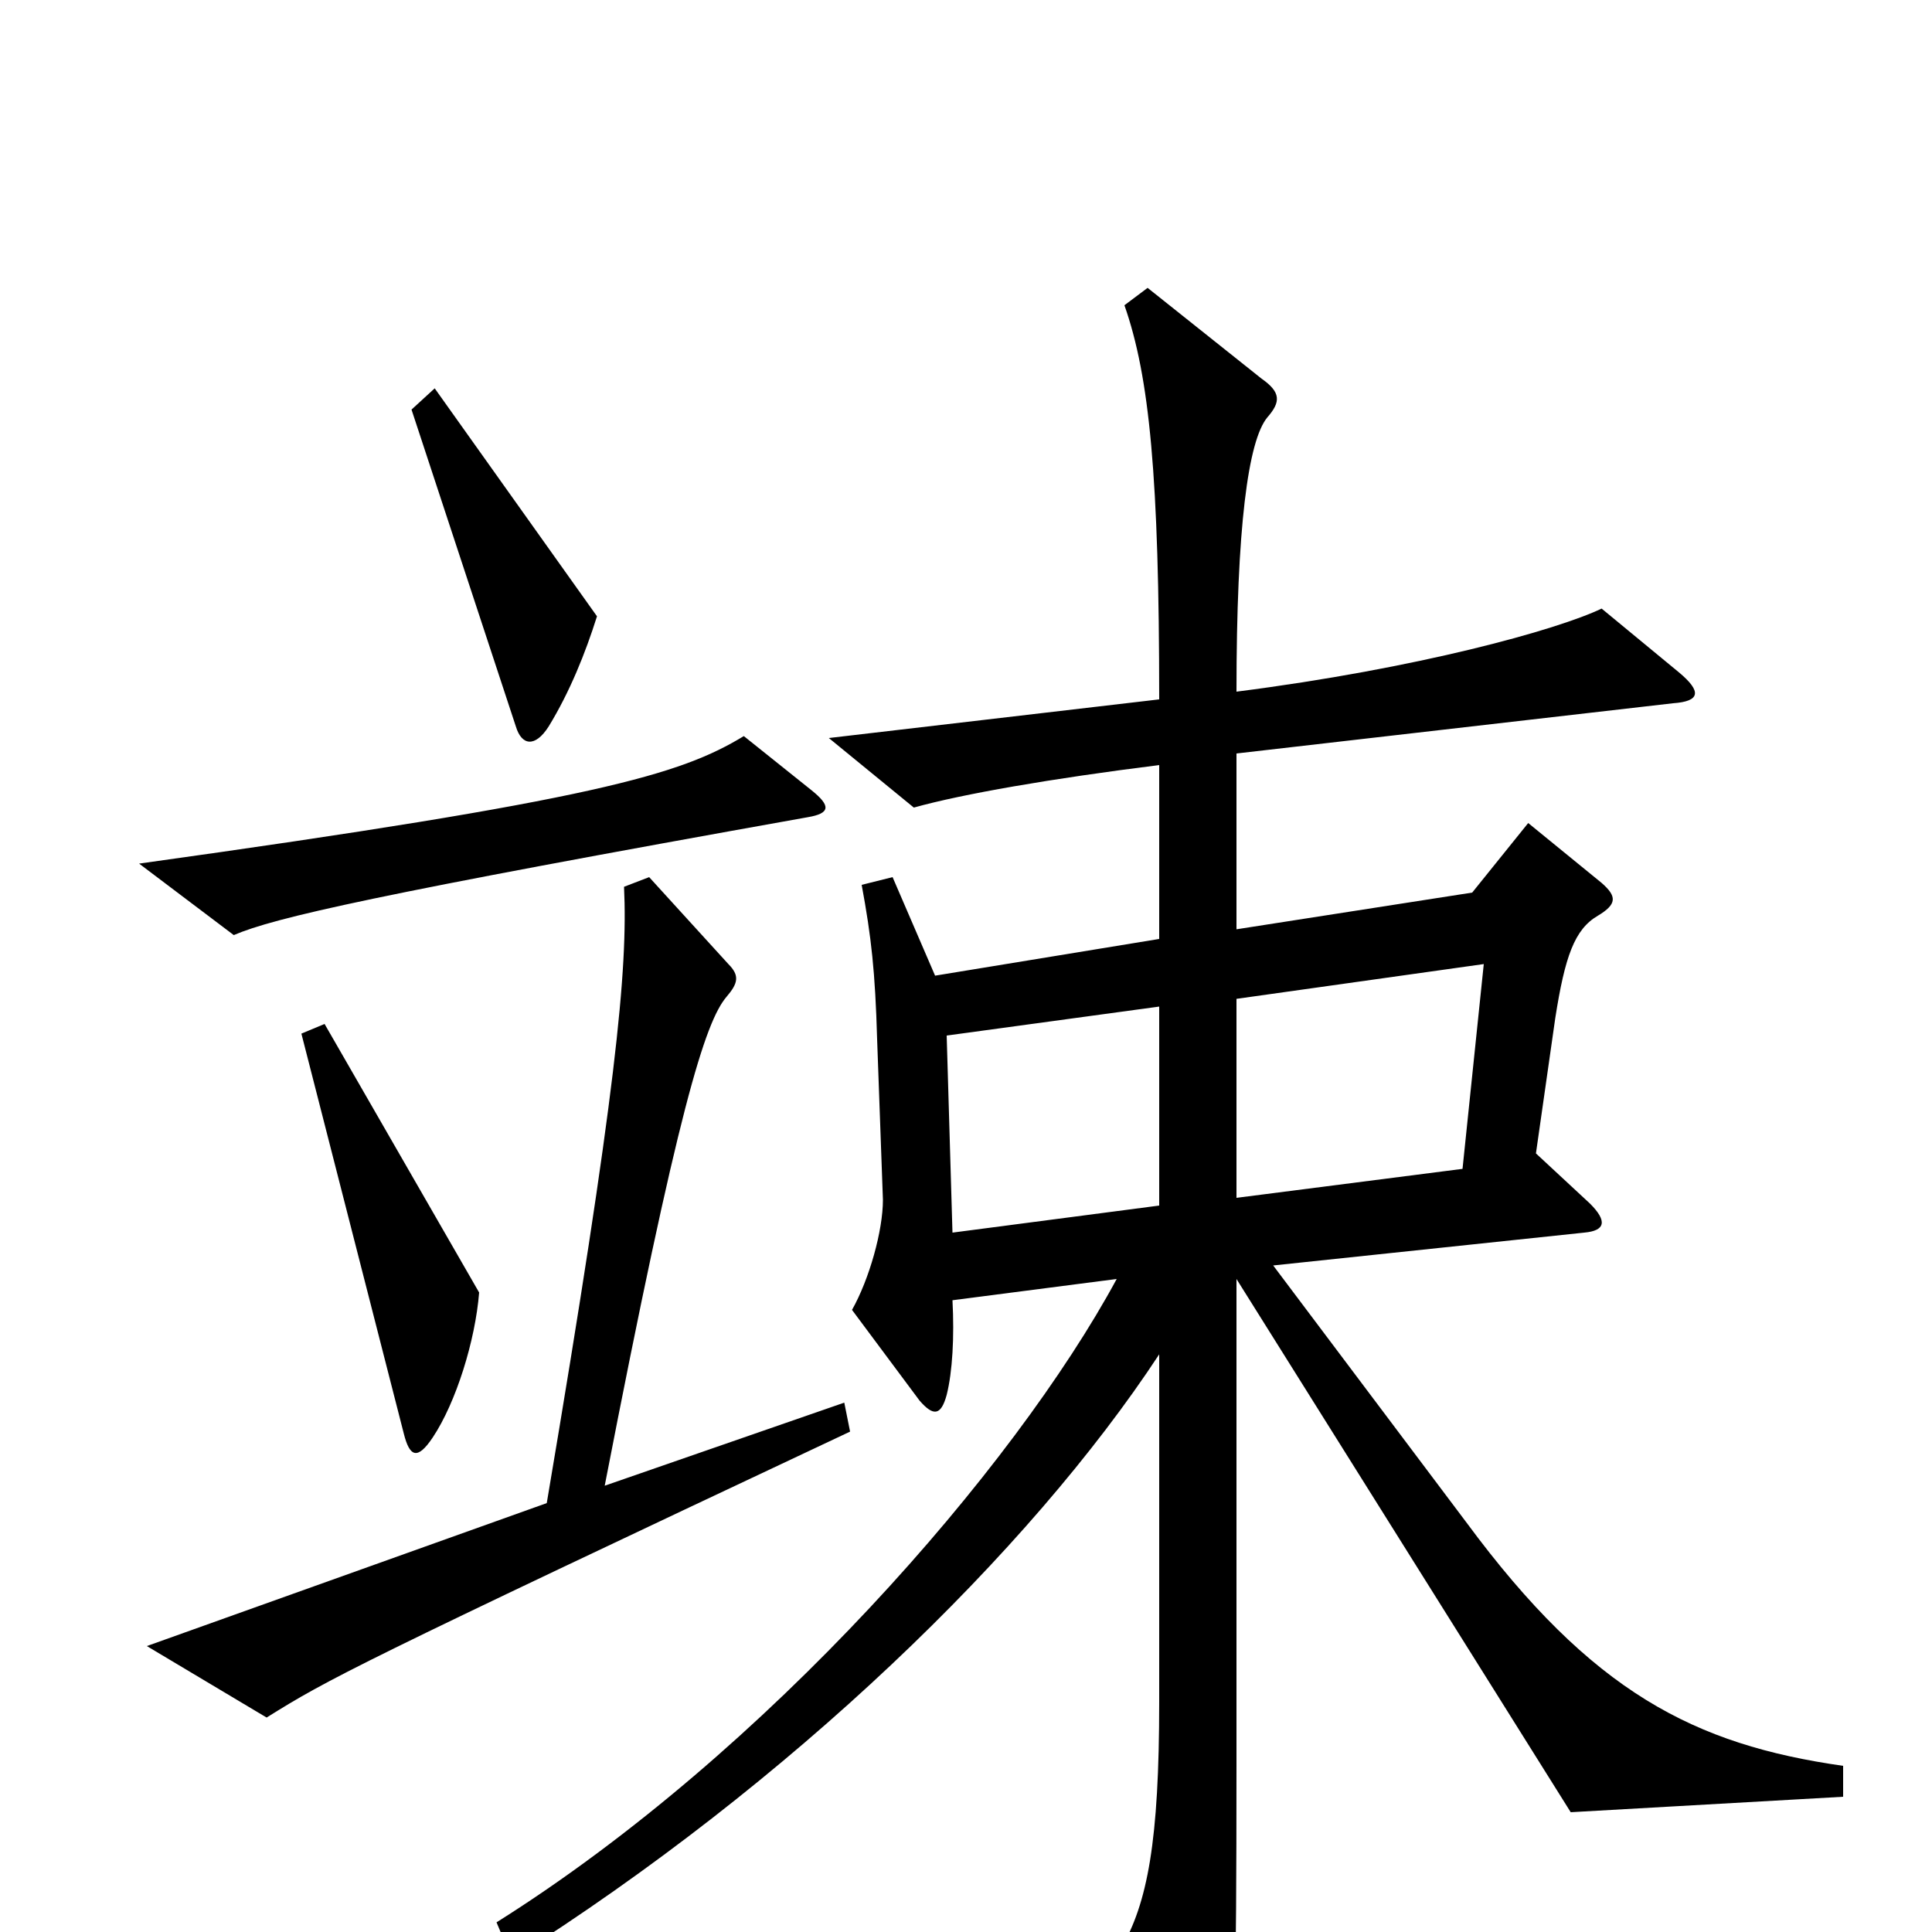 <svg xmlns="http://www.w3.org/2000/svg" viewBox="0 -1000 1000 1000">
	<path fill="#000000" d="M309 -681L225 -799L213 -788L267 -624C270 -614 277 -613 284 -624C295 -642 303 -662 309 -681ZM420 -591L385 -619C352 -599 309 -586 72 -553L121 -516C142 -525 194 -537 418 -577C430 -579 430 -583 420 -591ZM954 -70V-86C877 -97 824 -124 759 -212L659 -345L820 -362C831 -363 832 -368 823 -377L795 -403L805 -473C810 -505 815 -519 827 -526C837 -532 837 -536 829 -543L791 -574L762 -538L640 -519V-610L866 -636C880 -637 881 -642 869 -652L829 -685C806 -674 734 -654 640 -642C640 -727 646 -772 656 -784C663 -792 663 -797 653 -804L594 -851L582 -842C595 -805 600 -753 600 -638L429 -618L473 -582C498 -589 544 -597 600 -604V-514L484 -495L462 -546L446 -542C451 -515 453 -497 454 -462L457 -379C457 -363 450 -338 441 -322L476 -275C483 -267 487 -267 490 -278C493 -290 494 -308 493 -327L578 -338C525 -240 397 -93 257 -5L265 14C409 -77 533 -197 600 -299V-119C600 -47 594 -15 580 9L620 80C626 91 633 92 636 76C639 60 640 35 640 -87V-338L813 -62ZM248 -331L168 -470L156 -465L209 -258C212 -246 216 -244 224 -256C236 -274 246 -306 248 -331ZM440 -259L437 -274L313 -231C351 -427 365 -471 376 -484C382 -491 383 -495 377 -501L336 -546L323 -541C325 -498 319 -435 283 -222L76 -148L138 -111C170 -131 183 -138 440 -259ZM768 -501L757 -395L640 -380V-483ZM600 -376L493 -362L490 -464L600 -479Z"/>
</svg>